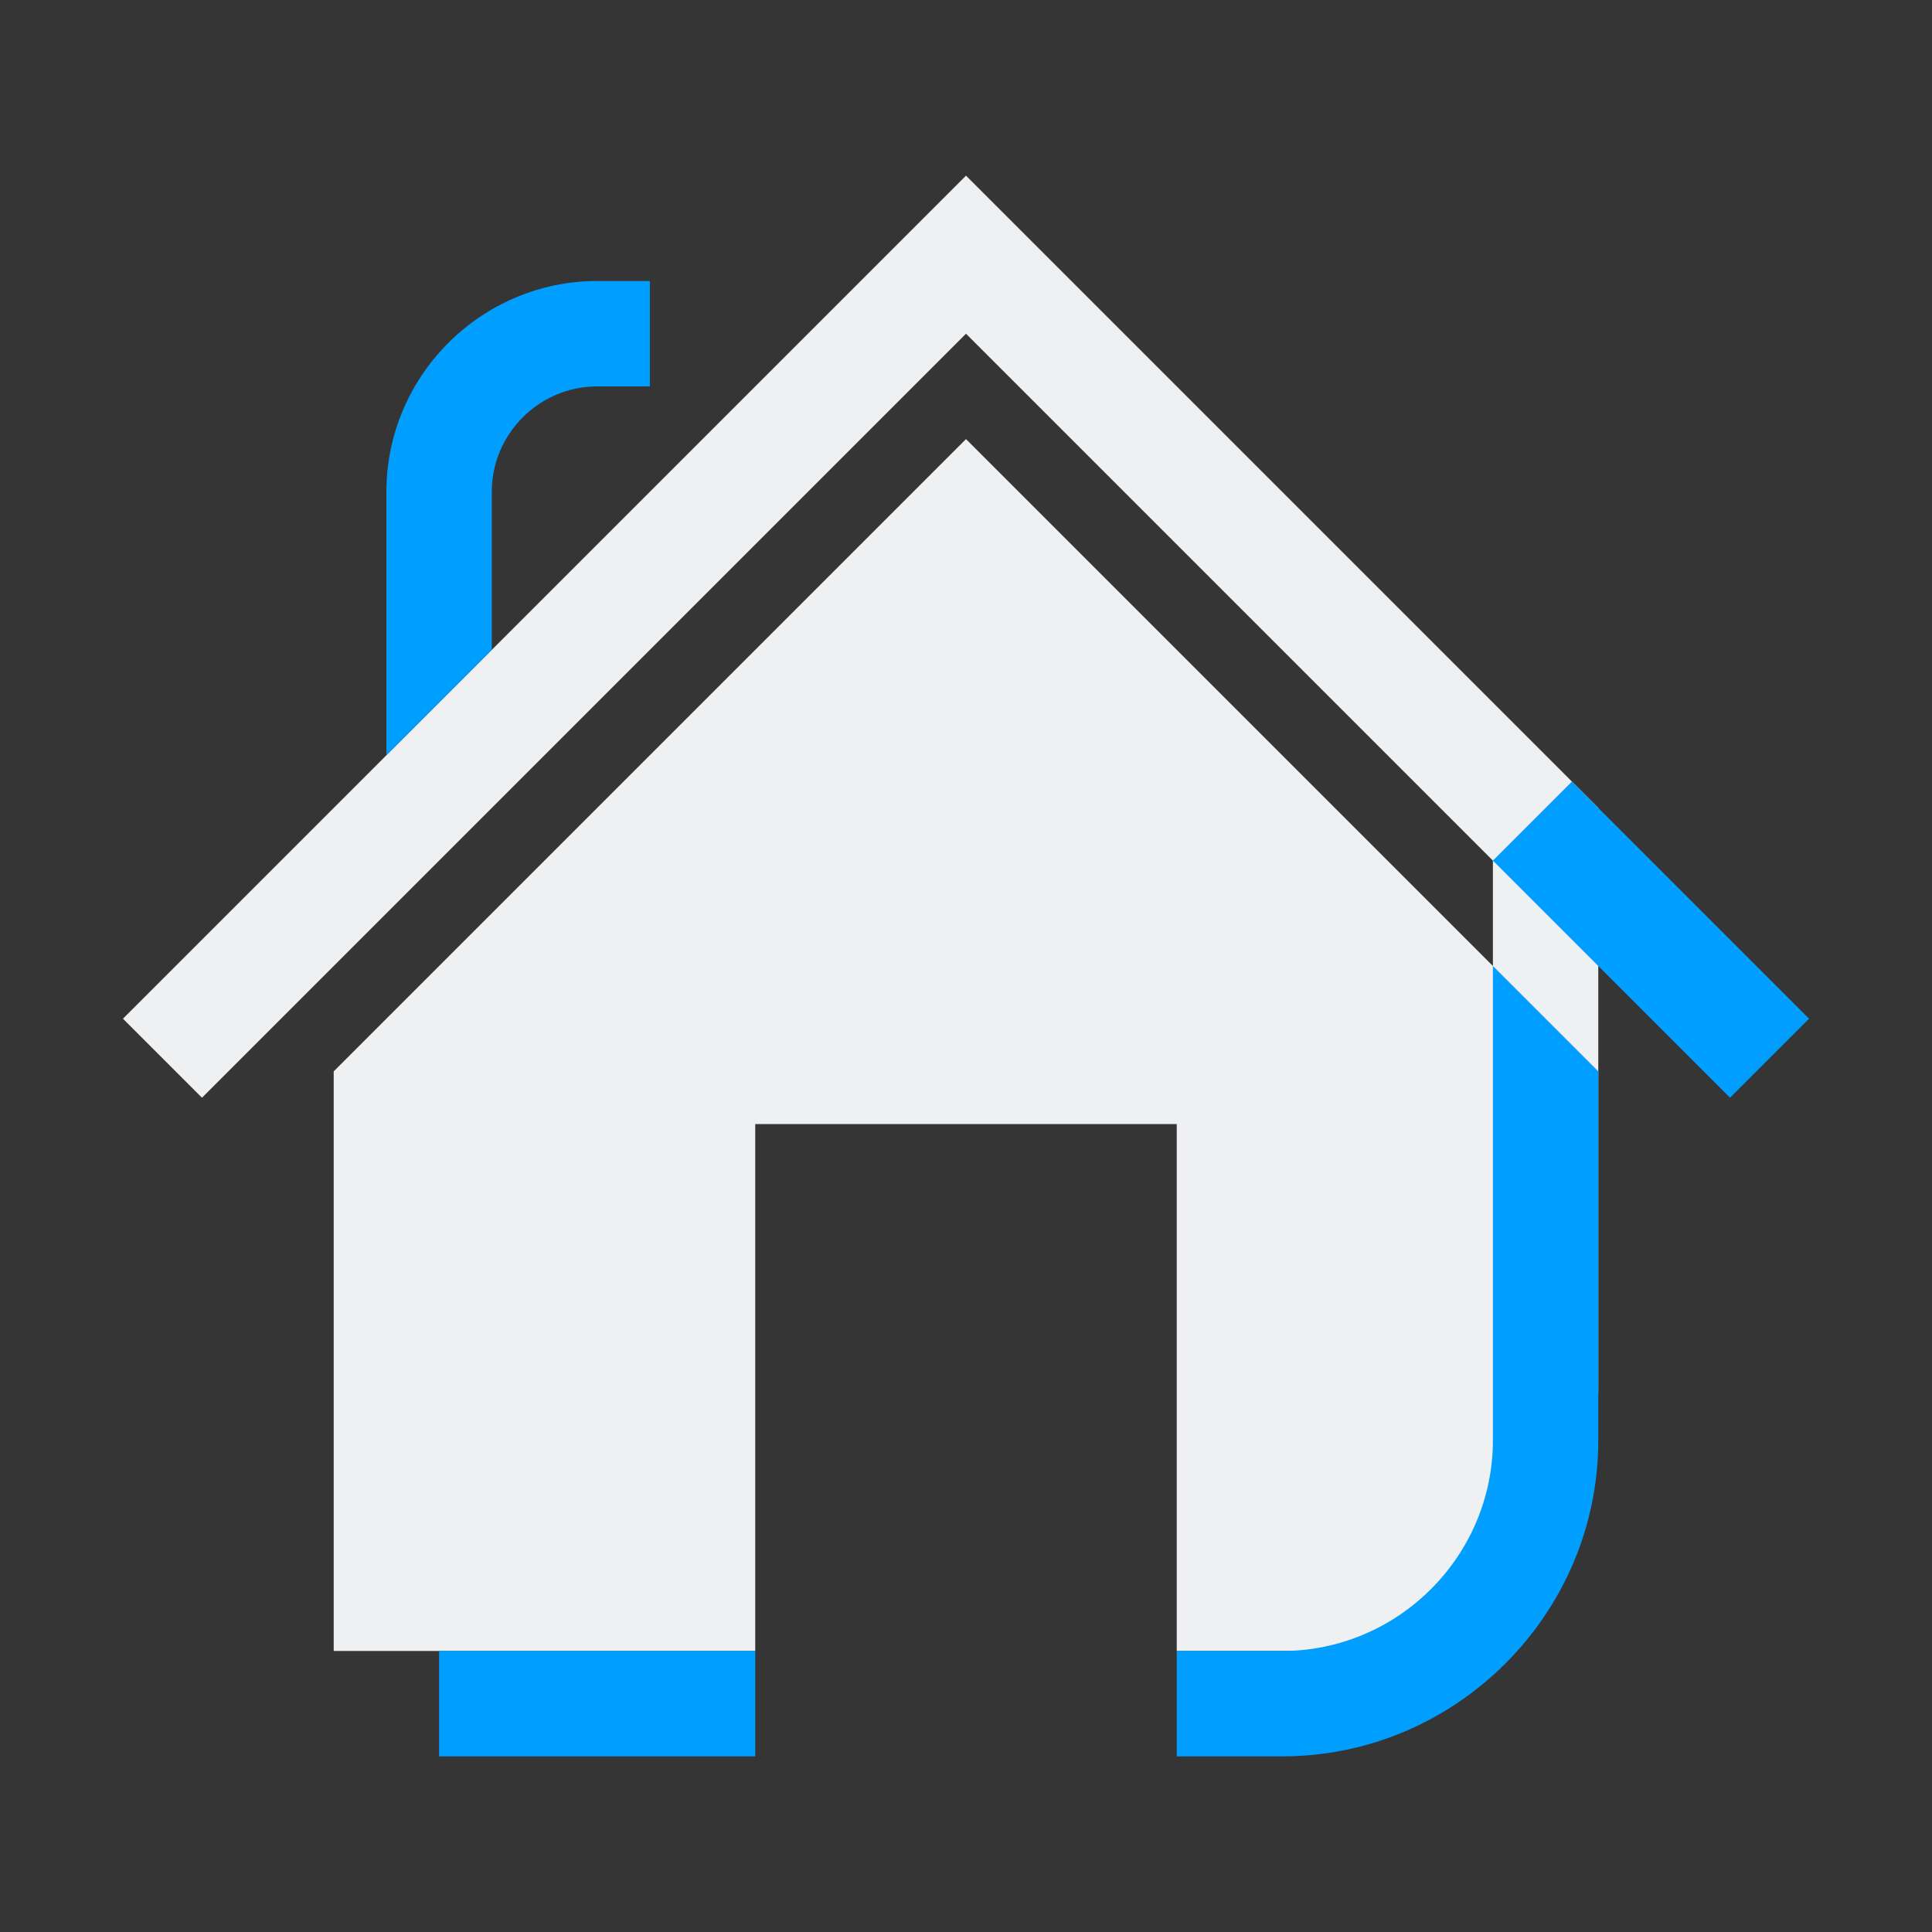 <?xml version="1.0" encoding="UTF-8" standalone="no"?>
<svg
   viewBox="0 0 22 22"
   id="svg"
   version="1.1"
   width="22"
   height="22"
   sodipodi:docname="go.svg"
   inkscape:version="1.1.2 (0a00cf5339, 2022-02-04)"
   xmlns:inkscape="http://www.inkscape.org/namespaces/inkscape"
   xmlns:sodipodi="http://sodipodi.sourceforge.net/DTD/sodipodi-0.dtd"
   xmlns="http://www.w3.org/2000/svg"
   xmlns:svg="http://www.w3.org/2000/svg"
   xmlns:rdf="http://www.w3.org/1999/02/22-rdf-syntax-ns#"
   xmlns:cc="http://creativecommons.org/ns#"
   xmlns:dc="http://purl.org/dc/elements/1.1/">
  <rect x="0" y="0" width="22" height="22" fill="#333333" stroke="none"/>
  <style
     id="current-color-scheme"
     type="text/css">.ColorScheme-Text { color:#d6dbf1; }
</style>
  <sodipodi:namedview
     pagecolor="#ffffff"
     bordercolor="#000000"
     borderopacity="1"
     objecttolerance="10"
     gridtolerance="10"
     guidetolerance="10"
     inkscape:pageopacity="0"
     inkscape:pageshadow="2"
     inkscape:window-width="1920"
     inkscape:window-height="1011"
     id="namedview21"
     showgrid="false"
     inkscape:zoom="5.3636364"
     inkscape:cx="55"
     inkscape:cy="19.20339"
     inkscape:window-x="0"
     inkscape:window-y="0"
     inkscape:window-maximized="1"
     inkscape:current-layer="svg"
     inkscape:document-rotation="0"
     inkscape:pagecheckerboard="0"
     inkscape:lockguides="true"
     inkscape:showpageshadow="false">
    <inkscape:grid
       type="xygrid"
       id="grid853"
       originx="0"
       originy="0" />
  </sodipodi:namedview>
  <defs
     id="defs81">
    <style
       id="style5"
       type="text/css" />
  </defs>
  <g
     id="go-down"
     transform="matrix(0.917,0,0,0.917,-30.083,0)"
     style="fill:#d6dbf1;fill-opacity:1">
    <rect
       style="opacity:0.01;fill:#d6dbf1;fill-opacity:1;stroke:none"
       id="rect3098"
       width="24"
       height="24"
       x="155"
       y="0" />
    <path
       id="rect4176-9"
       d="M 157.884,7.028 157,7.912 164.656,15.568 167,17.912 169.344,15.568 177,7.912 176.116,7.028 168.46,14.684 167,16.144 165.54,14.684 Z"
       style="fill:#eff0f1;fill-opacity:1;stroke:none"
       class="ColorScheme-Text" />
  </g>
  <g
     id="go-next"
     transform="matrix(0.917,0,0,0.917,-17.333,0)"
     style="fill:#d6dbf1;fill-opacity:1">
    <rect
       style="opacity:0.01;fill:#d6dbf1;fill-opacity:1;stroke:none"
       id="rect3094"
       width="24"
       height="24"
       x="80"
       y="0" />
    <path
       id="rect4176-6"
       d="m 88.949,1.949 -0.888,0.888 7.695,7.695 1.467,1.467 -1.467,1.467 -7.695,7.695 0.888,0.888 7.695,-7.695 L 99,12 96.644,9.644 Z"
       style="fill:#eff0f1;fill-opacity:1;stroke:none"
       class="ColorScheme-Text" />
  </g>
  <g
     id="go-previous"
     transform="matrix(0.917,0,0,0.917,-8.667,0)"
     style="fill:#d6dbf1;fill-opacity:1">
    <rect
       y="0"
       x="40"
       height="24"
       width="24"
       id="rect3092"
       style="opacity:0.01;fill:#d6dbf1;fill-opacity:1;stroke:none" />
    <path
       id="rect4176-31"
       d="m 56.088,2 -7.656,7.656 -2.344,2.344 2.344,2.344 7.656,7.656 0.884,-0.884 L 49.316,13.46 47.856,12 49.316,10.54 56.972,2.884 Z"
       style="fill:#eff0f1;fill-opacity:1;stroke:none"
       class="ColorScheme-Text " />
  </g>
  <g
     id="go-up"
     transform="matrix(0.917,0,0,0.917,-21.417,0)"
     style="fill:#d6dbf1;fill-opacity:1">
    <rect
       y="0"
       x="115"
       height="24"
       width="24"
       id="rect3096"
       style="opacity:0.01;fill:#d6dbf1;fill-opacity:1;stroke:none" />
    <path
       id="rect4176-2"
       d="M 117.884,16.912 117,16.028 124.656,8.372 127,6.028 l 2.344,2.344 7.656,7.656 -0.884,0.884 -7.656,-7.656 -1.46,-1.46 -1.46,1.46 z"
       style="fill:#eff0f1;fill-opacity:1;stroke:none"
       class="ColorScheme-Text" />
  </g>
  <g
     id="go-home">
    <rect
       y="0"
       x="0"
       height="22"
       width="22"
       id="rect2996"
       style="opacity:0.01;fill:#d6dbf1;fill-opacity:1;stroke:none;stroke-width:0.917" />
    <path
       id="Home_1_"
       class="st0"
       d="m 11,2 -9.6,9.6 0.9,0.9 8.7,-8.7 6,6 V 11 L 11,5 3.8,12.2 v 6.6 h 4.8 v -6 h 4.8 v 6 h 1.8 c 1.65,0 3,-1.35 3,-3 v -3 -0.6 -3 z"
       style="fill:#eff0f1;fill-opacity:1;stroke-width:0.3" />
    <path
       id="Home-s"
       class="st1"
       d="M 7.4,3.2 V 4.4 H 6.8 C 6.14,4.4 5.6,4.94 5.6,5.6 V 7.4 L 4.4,8.6 v -3 C 4.4,4.28 5.48,3.2 6.8,3.2 Z M 18.2,16.4 V 12.2 L 17,11 v 5.4 c 0,1.32 -1.08,2.4 -2.4,2.4 H 13.4 V 20 h 1.2 c 1.98,0 3.6,-1.62 3.6,-3.6 z M 8.6,20 V 18.8 H 5 V 20 Z M 17.9,8.9 17,9.8 l 2.7,2.7 0.9,-0.9 z"
       style="fill:#009fff;fill-opacity:1;stroke-width:0.3" />
  </g>
</svg>
